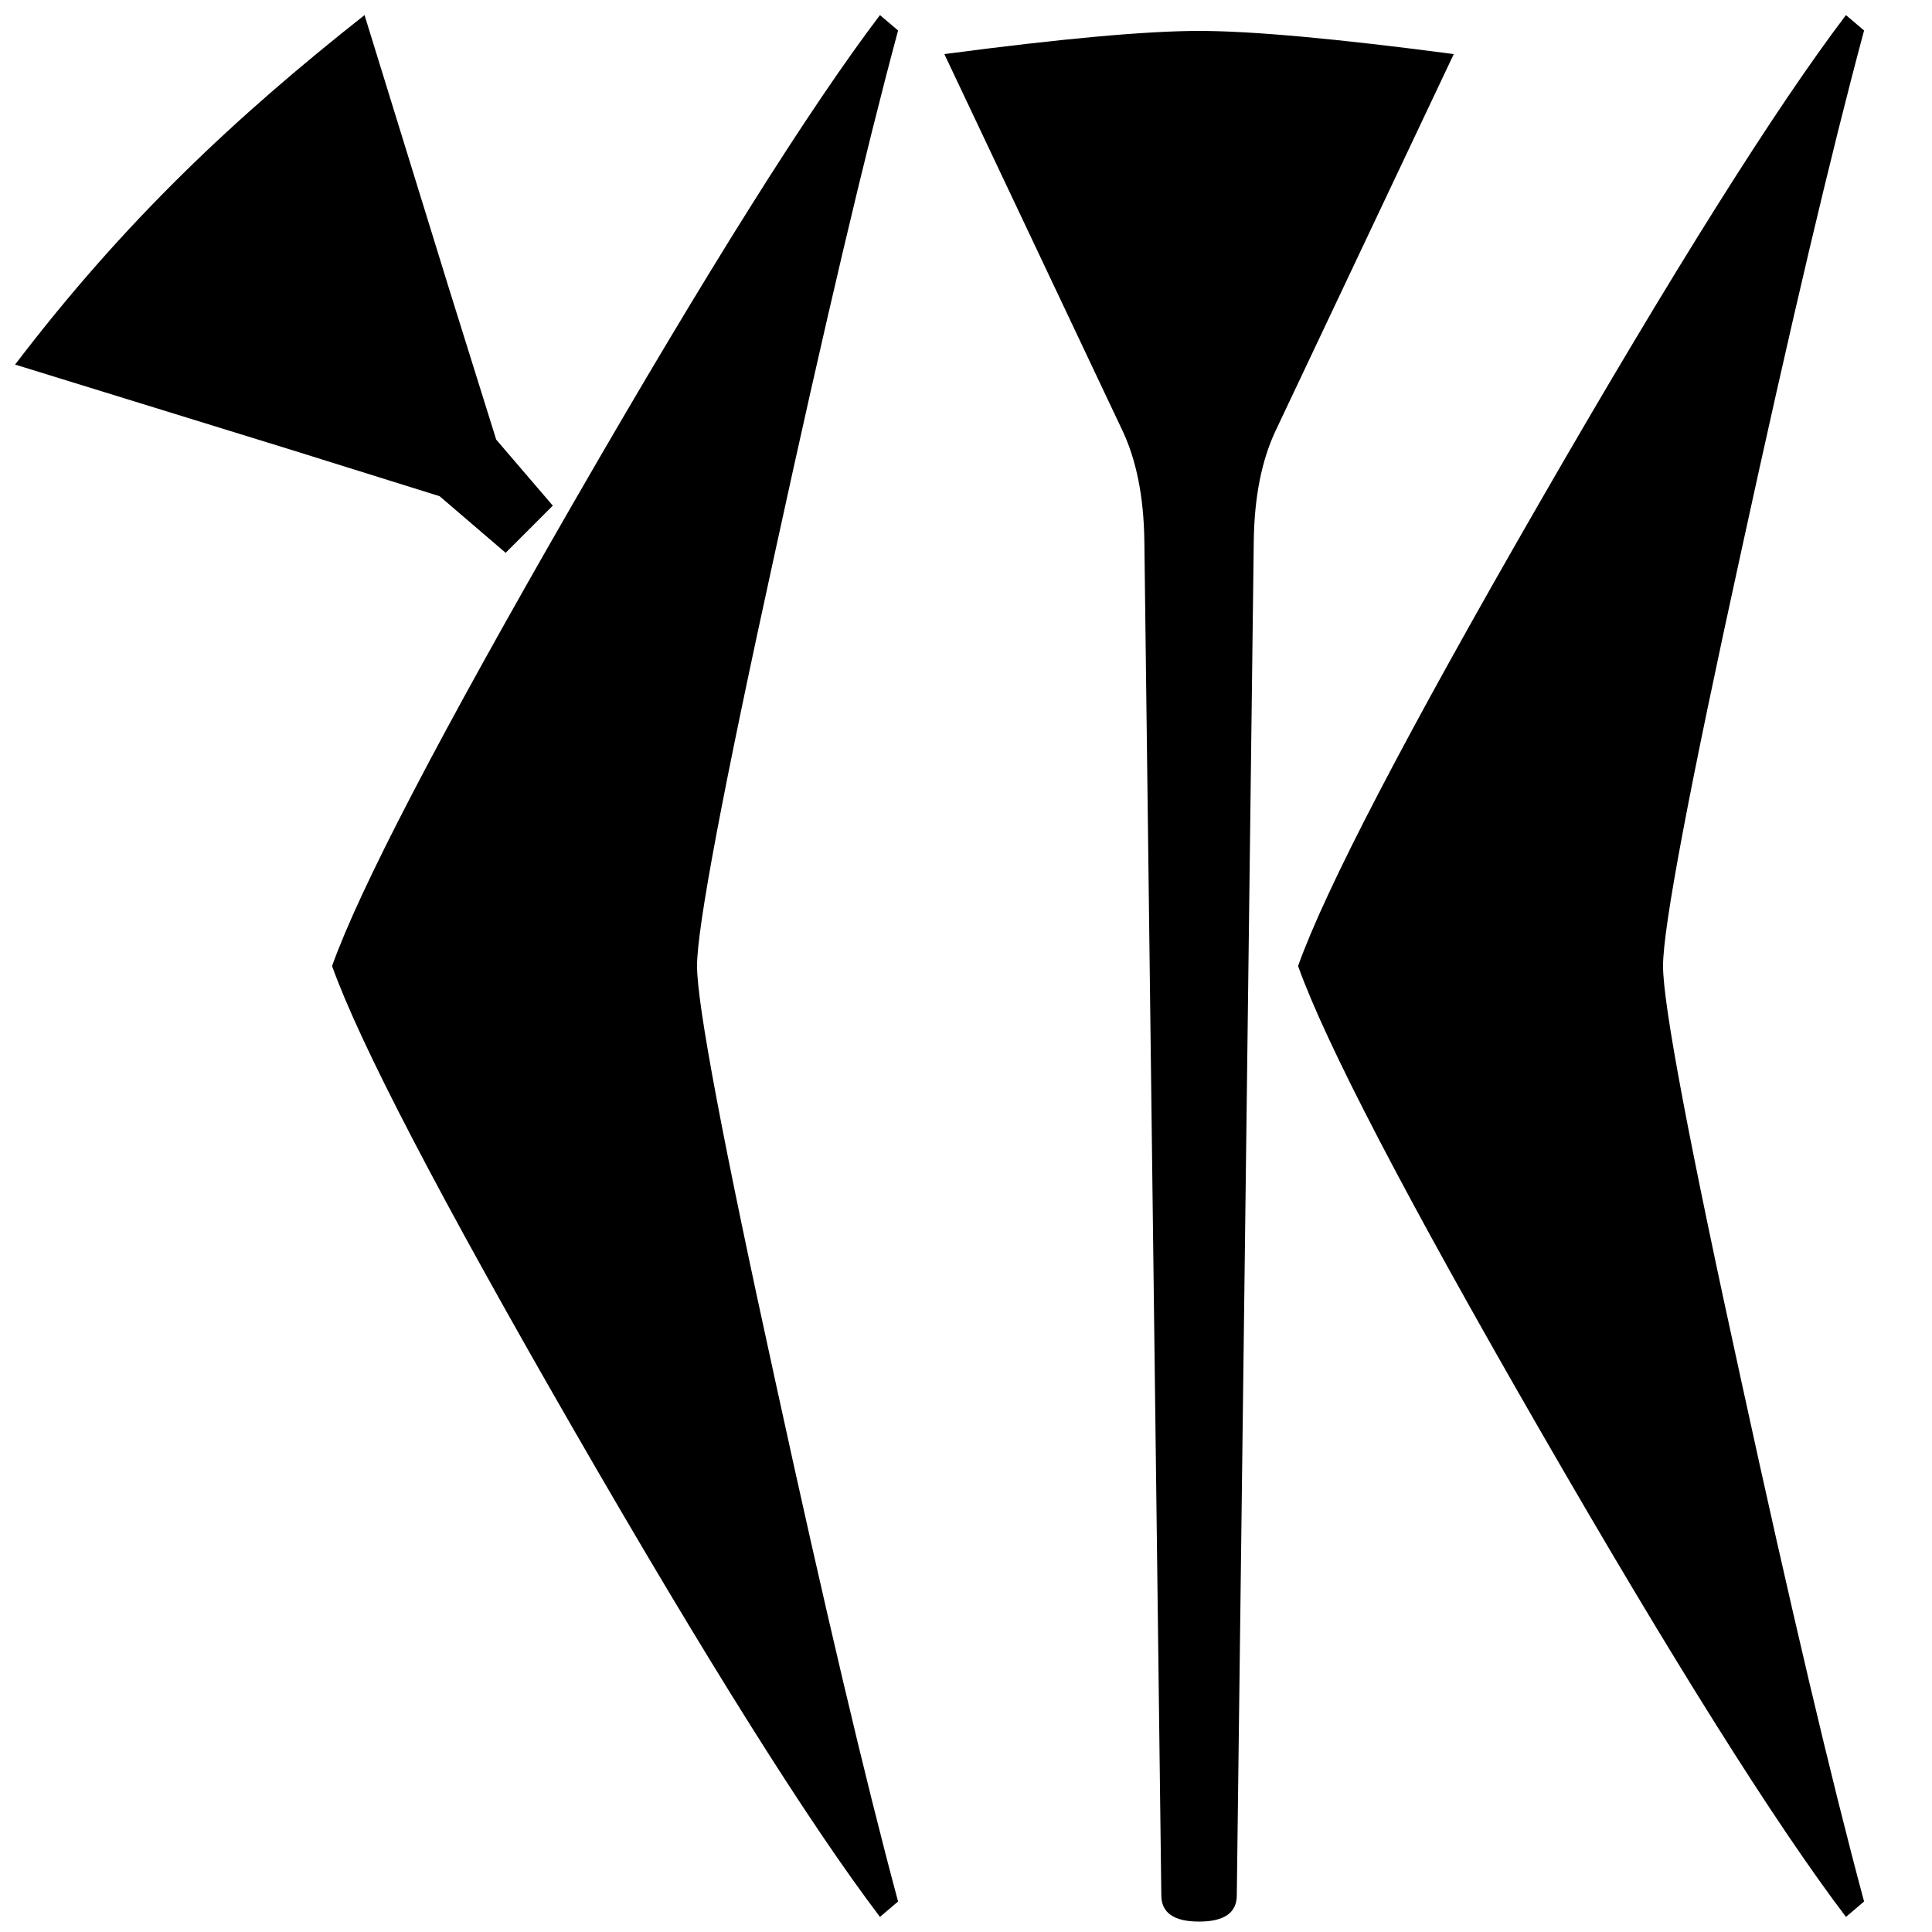 <svg xmlns="http://www.w3.org/2000/svg" height="2048" width="2048" viewBox="-10 0 2048 2048">
   <path d="M376.424 16L466 306l50 160 60 70-50 50-70-60-160-50L6 386.462C122.362 233.738 239.975 123.671 376.424 16zM1966 2015.661L1946.793 2032c-75-98.873-183.232-271.063-324.695-516.569C1480.634 1269.925 1395.268 1106.114 1366 1024c29.268-82.115 114.634-245.925 256.098-491.431C1763.561 287.063 1871.793 114.873 1946.793 16L1966 32.339c-34.756 129.037-78.049 312.539-129.878 550.504-55.488 253.048-83.232 400.1-83.232 441.157 0 41.057 27.744 188.11 83.232 441.156 51.83 237.966 95.122 421.468 129.878 550.505zM1531.057 57.333l-189.002 399.545c-14.666 31.25-22.333 69.939-23 116.07l-18 1436.102c0 18.6-13.333 27.901-40 27.9-26.667 0-40-9.3-40-27.9l-18-1436.103c-.666-46.13-8.333-84.819-23-116.069l-189-399.545c124-16.37 214-24.553 270.001-24.553 55.999 0 146 8.184 270 24.552zM942 2015.661L922.793 2032c-75-98.873-183.232-271.063-324.695-516.569C456.634 1269.925 371.268 1106.114 342 1024c29.268-82.115 114.634-245.925 256.098-491.431C739.56 287.063 847.793 114.873 922.793 16L942 32.339c-34.756 129.037-78.049 312.539-129.878 550.504C756.634 835.892 728.89 982.944 728.89 1024c0 41.057 27.744 188.11 83.232 441.156 51.83 237.966 95.122 421.468 129.878 550.505z" />
</svg>